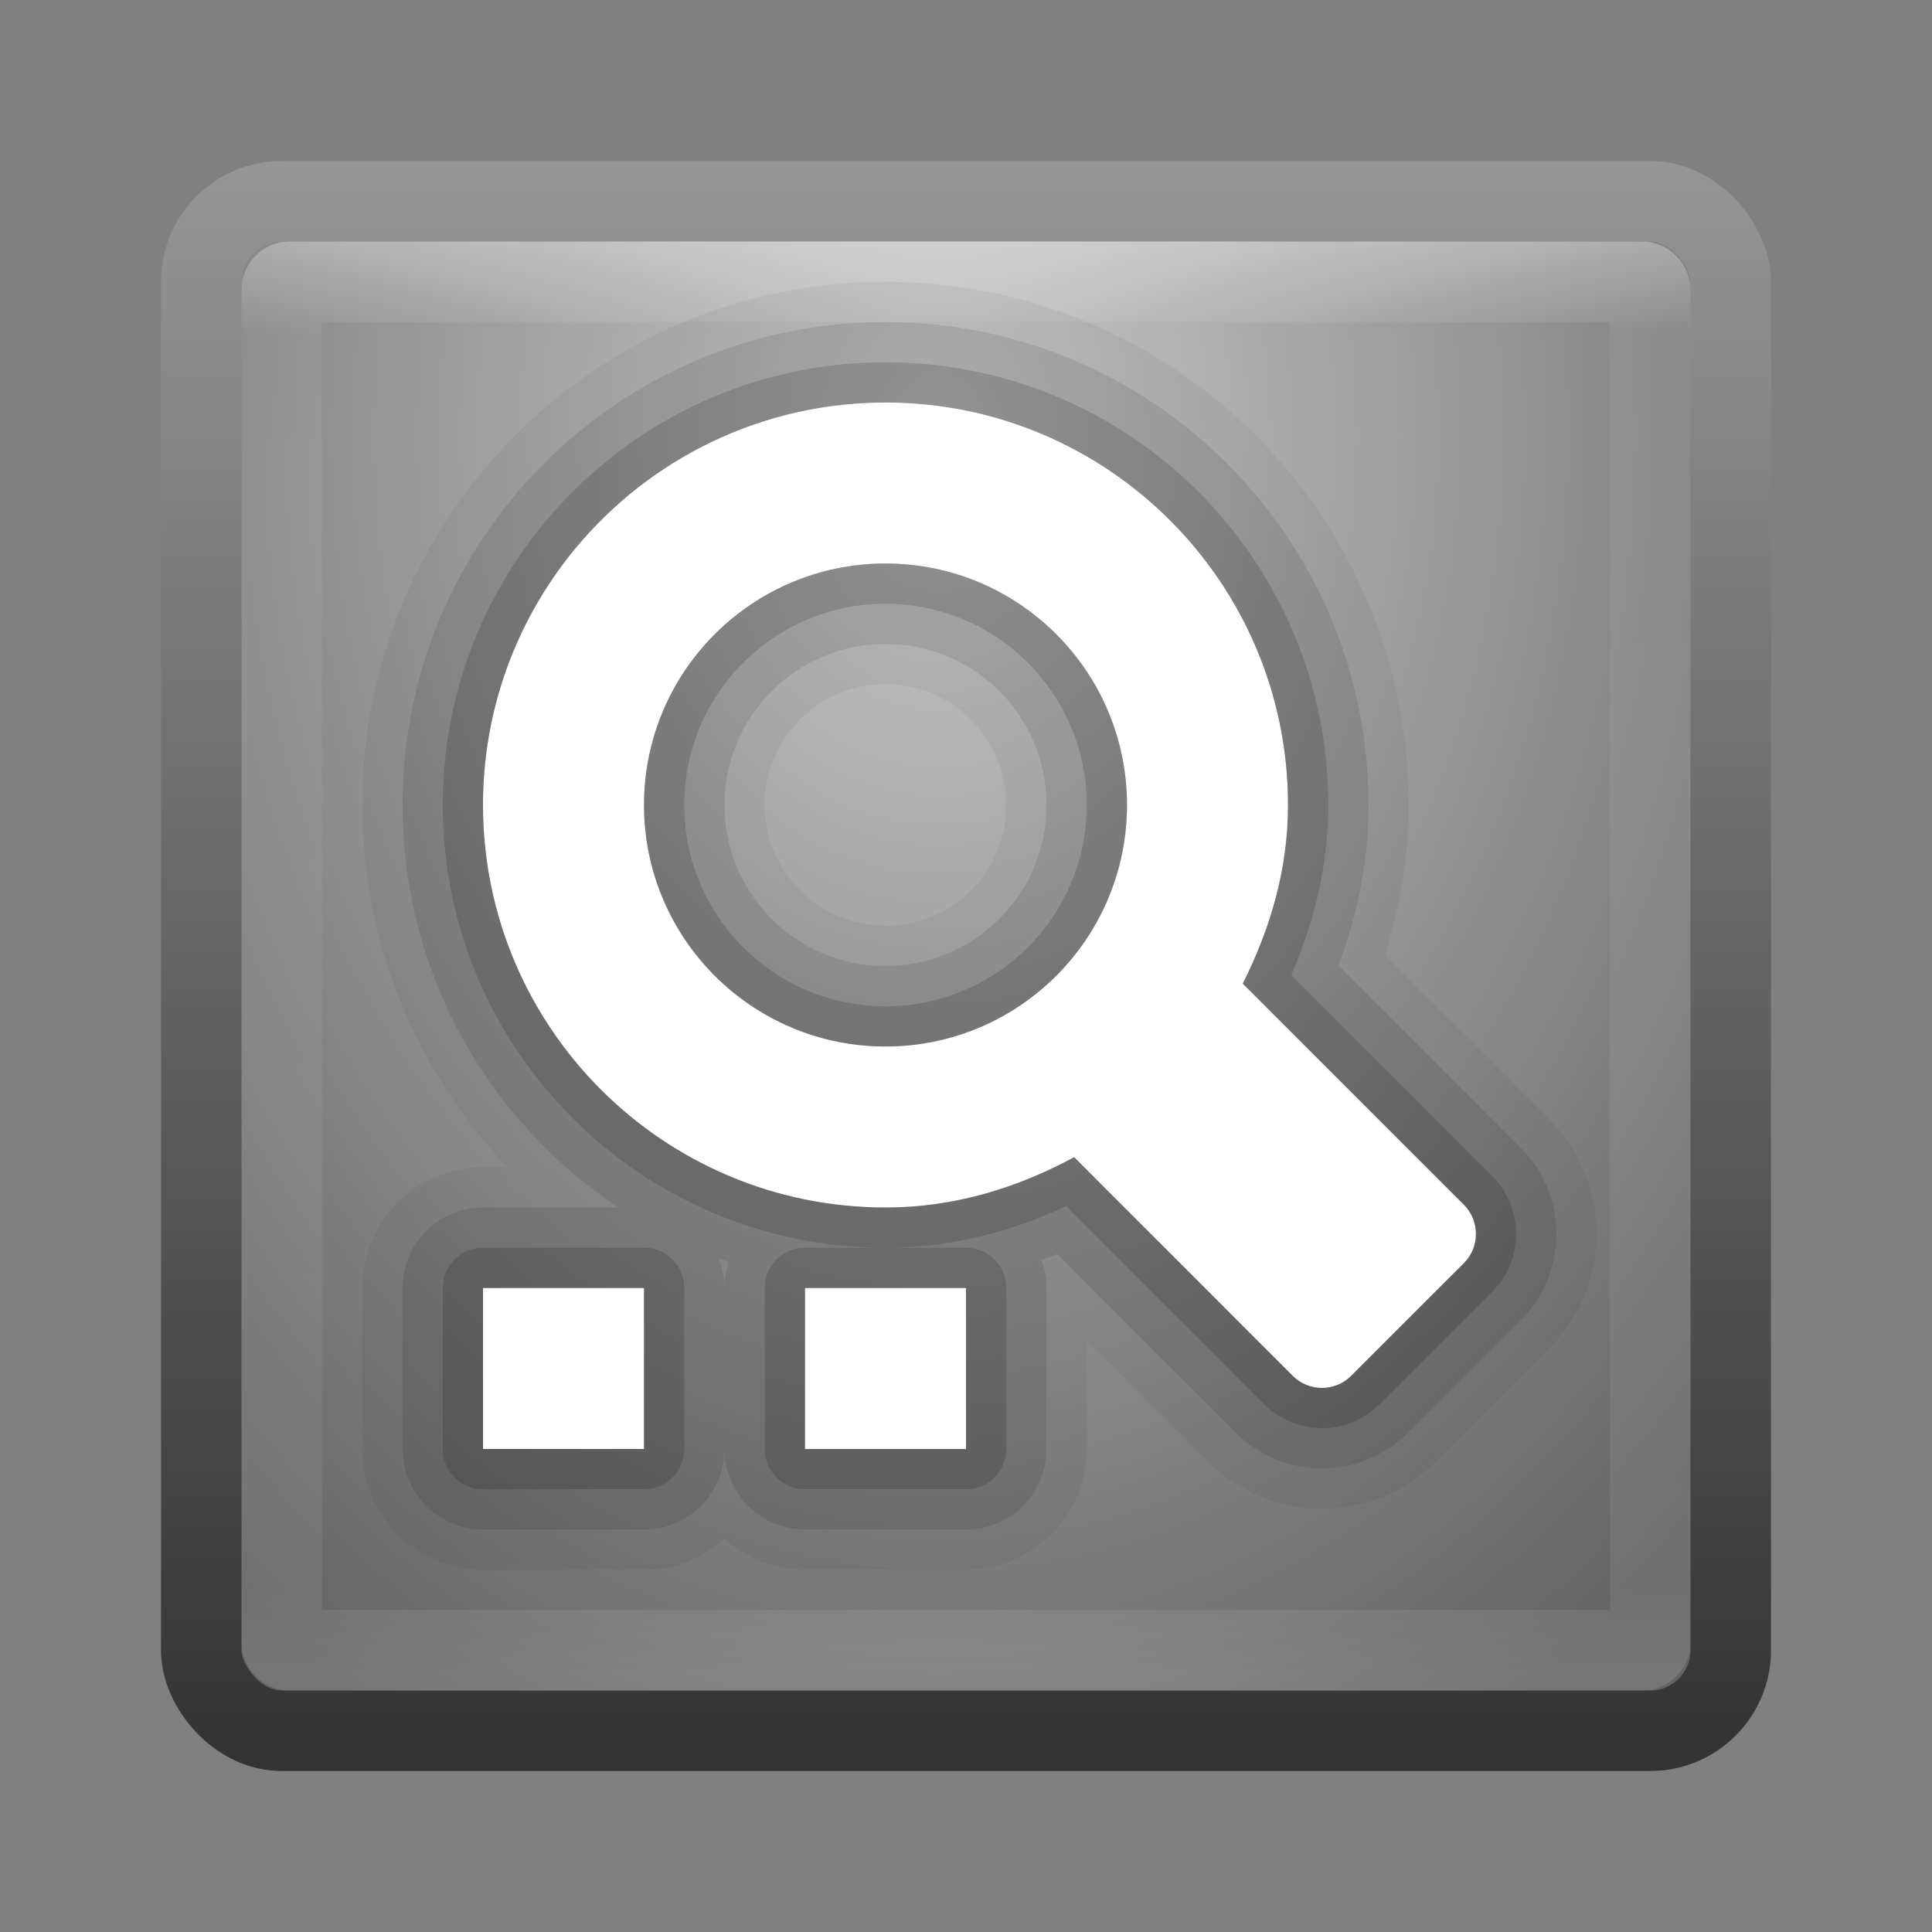 <?xml version="1.0" encoding="UTF-8" standalone="no"?>
<!-- Created with Inkscape (http://www.inkscape.org/) -->

<svg
   xmlns:dc="http://purl.org/dc/elements/1.1/"
   xmlns:cc="http://creativecommons.org/ns#"
   xmlns:rdf="http://www.w3.org/1999/02/22-rdf-syntax-ns#"
   xmlns:svg="http://www.w3.org/2000/svg"
   xmlns="http://www.w3.org/2000/svg"
   xmlns:xlink="http://www.w3.org/1999/xlink"
   xmlns:sodipodi="http://sodipodi.sourceforge.net/DTD/sodipodi-0.dtd"
   xmlns:inkscape="http://www.inkscape.org/namespaces/inkscape"
   width="24"
   height="24"
   id="svg3147"
   version="1.1"
   inkscape:version="0.48.3.1 r9886"
   sodipodi:docname="edit-find.svg">
  <rect width="100%" height="100%" fill="#808080" stroke="none"/>
  <defs
     id="defs3149">
    <linearGradient
       id="linearGradient3779">
      <stop
         style="stop-color:#333333;stop-opacity:1;"
         offset="0"
         id="stop3781" />
      <stop
         style="stop-color:#969696;stop-opacity:1;"
         offset="1"
         id="stop3783" />
    </linearGradient>
    <linearGradient
       id="linearGradient3771">
      <stop
         style="stop-color:#c8c8c8;stop-opacity:1;"
         offset="0"
         id="stop3773" />
      <stop
         style="stop-color:#646464;stop-opacity:1;"
         offset="1"
         id="stop3775" />
    </linearGradient>
    <linearGradient
       id="linearGradient4536">
      <stop
         style="stop-color:#ffffff;stop-opacity:1;"
         offset="0"
         id="stop4538" />
      <stop
         id="stop4546"
         offset="0.062"
         style="stop-color:#ffffff;stop-opacity:0.157;" />
      <stop
         id="stop4544"
         offset="0.936"
         style="stop-color:#ffffff;stop-opacity:0.235;" />
      <stop
         style="stop-color:#ffffff;stop-opacity:0.392;"
         offset="1"
         id="stop4540" />
    </linearGradient>
    <radialGradient
       inkscape:collect="always"
       xlink:href="#linearGradient3688-166-749"
       id="radialGradient3132"
       gradientUnits="userSpaceOnUse"
       gradientTransform="matrix(2.004,0,0,1.4,27.988,-17.4)"
       cx="4.993"
       cy="43.5"
       fx="4.993"
       fy="43.5"
       r="2.5" />
    <linearGradient
       id="linearGradient3688-166-749">
      <stop
         id="stop2883"
         style="stop-color:#181818;stop-opacity:1"
         offset="0" />
      <stop
         id="stop2885"
         style="stop-color:#181818;stop-opacity:0"
         offset="1" />
    </linearGradient>
    <radialGradient
       inkscape:collect="always"
       xlink:href="#linearGradient3688-464-309"
       id="radialGradient3134"
       gradientUnits="userSpaceOnUse"
       gradientTransform="matrix(2.004,0,0,1.4,-20.012,-104.4)"
       cx="4.993"
       cy="43.5"
       fx="4.993"
       fy="43.5"
       r="2.5" />
    <linearGradient
       id="linearGradient3688-464-309">
      <stop
         id="stop2889"
         style="stop-color:#181818;stop-opacity:1"
         offset="0" />
      <stop
         id="stop2891"
         style="stop-color:#181818;stop-opacity:0"
         offset="1" />
    </linearGradient>
    <linearGradient
       inkscape:collect="always"
       xlink:href="#linearGradient3702-501-757"
       id="linearGradient3136"
       gradientUnits="userSpaceOnUse"
       x1="25.058"
       y1="47.028"
       x2="25.058"
       y2="39.999" />
    <linearGradient
       id="linearGradient3702-501-757">
      <stop
         id="stop2895"
         style="stop-color:#181818;stop-opacity:0"
         offset="0" />
      <stop
         id="stop2897"
         style="stop-color:#181818;stop-opacity:1"
         offset="0.5" />
      <stop
         id="stop2899"
         style="stop-color:#181818;stop-opacity:0"
         offset="1" />
    </linearGradient>
    <linearGradient
       inkscape:collect="always"
       xlink:href="#linearGradient4536"
       id="linearGradient4542"
       x1="14.802"
       y1="1010.407"
       x2="14.802"
       y2="1028.138"
       gradientUnits="userSpaceOnUse"
       gradientTransform="translate(-2,21)" />
    <radialGradient
       inkscape:collect="always"
       xlink:href="#linearGradient3771"
       id="radialGradient3777"
       cx="8.44"
       cy="1038.224"
       fx="8.44"
       fy="1038.224"
       r="8"
       gradientUnits="userSpaceOnUse"
       gradientTransform="matrix(-1.8033154e-7,2.306,-1.739,-1.3596168e-7,1817.13,1014.285)" />
    <linearGradient
       inkscape:collect="always"
       xlink:href="#linearGradient3779"
       id="linearGradient3785"
       x1="4.829"
       y1="1056.193"
       x2="4.829"
       y2="1036.29"
       gradientUnits="userSpaceOnUse"
       gradientTransform="translate(2,-6)" />
  </defs>
  <sodipodi:namedview
     id="base"
     pagecolor="#ffffff"
     bordercolor="#666666"
     borderopacity="1.0"
     inkscape:pageopacity="0.0"
     inkscape:pageshadow="2"
     inkscape:zoom="8"
     inkscape:cx="1.5557079"
     inkscape:cy="3.1524062"
     inkscape:document-units="px"
     inkscape:current-layer="layer1"
     showgrid="false"
     inkscape:window-width="1280"
     inkscape:window-height="756"
     inkscape:window-x="0"
     inkscape:window-y="24"
     inkscape:window-maximized="1" />
  <g
     inkscape:label="Livello 1"
     inkscape:groupmode="layer"
     id="layer1"
     transform="translate(0,-1028.362)">
    <rect
       style="fill:url(#radialGradient3777);fill-opacity:1;stroke:url(#linearGradient3785);stroke-opacity:1"
       id="rect3163"
       width="19"
       height="19"
       x="2.5"
       y="1030.862"
       rx="1"
       ry="1" />
    <rect
       style="opacity:0.3;fill:none;stroke:url(#linearGradient4542);stroke-opacity:1"
       id="rect4534"
       width="17"
       height="17"
       x="3.5"
       y="1031.862"
       rx="0.1"
       ry="0.1" />
    <path
       transform="translate(0,1028.362)"
       id="path3846"
       d="M 11 5 C 8.239 5 6 7.239 6 10 C 6 12.761 8.239 15 11 15 C 11.858 15 12.638 14.756 13.344 14.375 L 16.062 17.094 C 16.258 17.29 16.585 17.29 16.781 17.094 L 18.188 15.688 C 18.383 15.492 18.383 15.165 18.188 14.969 L 15.438 12.219 C 15.777 11.544 16 10.807 16 10 C 16 7.239 13.761 5 11 5 z M 11 7 C 12.657 7 14 8.343 14 10 C 14 11.657 12.657 13 11 13 C 9.343 13 8 11.657 8 10 C 8 8.343 9.343 7 11 7 z M 6 16 L 6 18 L 8 18 L 8 16 L 6 16 z M 10 16 L 10 18 L 12 18 L 12 16 L 10 16 z "
       style="fill:#000000;fill-opacity:1;stroke:#000000;stroke-opacity:1;stroke-linejoin:round;opacity:0.05;stroke-width:3;stroke-miterlimit:4;stroke-dasharray:none" />
    <path
       style="fill:#000000;fill-opacity:1;stroke:#000000;stroke-opacity:1;stroke-linejoin:round;opacity:0.1;stroke-width:2;stroke-miterlimit:4;stroke-dasharray:none"
       d="M 11 5 C 8.239 5 6 7.239 6 10 C 6 12.761 8.239 15 11 15 C 11.858 15 12.638 14.756 13.344 14.375 L 16.062 17.094 C 16.258 17.29 16.585 17.29 16.781 17.094 L 18.188 15.688 C 18.383 15.492 18.383 15.165 18.188 14.969 L 15.438 12.219 C 15.777 11.544 16 10.807 16 10 C 16 7.239 13.761 5 11 5 z M 11 7 C 12.657 7 14 8.343 14 10 C 14 11.657 12.657 13 11 13 C 9.343 13 8 11.657 8 10 C 8 8.343 9.343 7 11 7 z M 6 16 L 6 18 L 8 18 L 8 16 L 6 16 z M 10 16 L 10 18 L 12 18 L 12 16 L 10 16 z "
       id="path3844"
       transform="translate(0,1028.362)" />
    <path
       transform="translate(0,1028.362)"
       id="path3842"
       d="M 11 5 C 8.239 5 6 7.239 6 10 C 6 12.761 8.239 15 11 15 C 11.858 15 12.638 14.756 13.344 14.375 L 16.062 17.094 C 16.258 17.29 16.585 17.29 16.781 17.094 L 18.188 15.688 C 18.383 15.492 18.383 15.165 18.188 14.969 L 15.438 12.219 C 15.777 11.544 16 10.807 16 10 C 16 7.239 13.761 5 11 5 z M 11 7 C 12.657 7 14 8.343 14 10 C 14 11.657 12.657 13 11 13 C 9.343 13 8 11.657 8 10 C 8 8.343 9.343 7 11 7 z M 6 16 L 6 18 L 8 18 L 8 16 L 6 16 z M 10 16 L 10 18 L 12 18 L 12 16 L 10 16 z "
       style="fill:#000000;fill-opacity:1;stroke:#000000;stroke-opacity:1;stroke-linejoin:round;opacity:0.15" />
    <path
       style="fill:#ffffff;fill-opacity:1;stroke:none"
       d="M 11 5 C 8.239 5 6 7.239 6 10 C 6 12.761 8.239 15 11 15 C 11.858 15 12.638 14.756 13.344 14.375 L 16.062 17.094 C 16.258 17.29 16.585 17.29 16.781 17.094 L 18.188 15.688 C 18.383 15.492 18.383 15.165 18.188 14.969 L 15.438 12.219 C 15.777 11.544 16 10.807 16 10 C 16 7.239 13.761 5 11 5 z M 11 7 C 12.657 7 14 8.343 14 10 C 14 11.657 12.657 13 11 13 C 9.343 13 8 11.657 8 10 C 8 8.343 9.343 7 11 7 z M 6 16 L 6 18 L 8 18 L 8 16 L 6 16 z M 10 16 L 10 18 L 12 18 L 12 16 L 10 16 z "
       id="path3011"
       transform="translate(0,1028.362)" />
  </g>
</svg>
